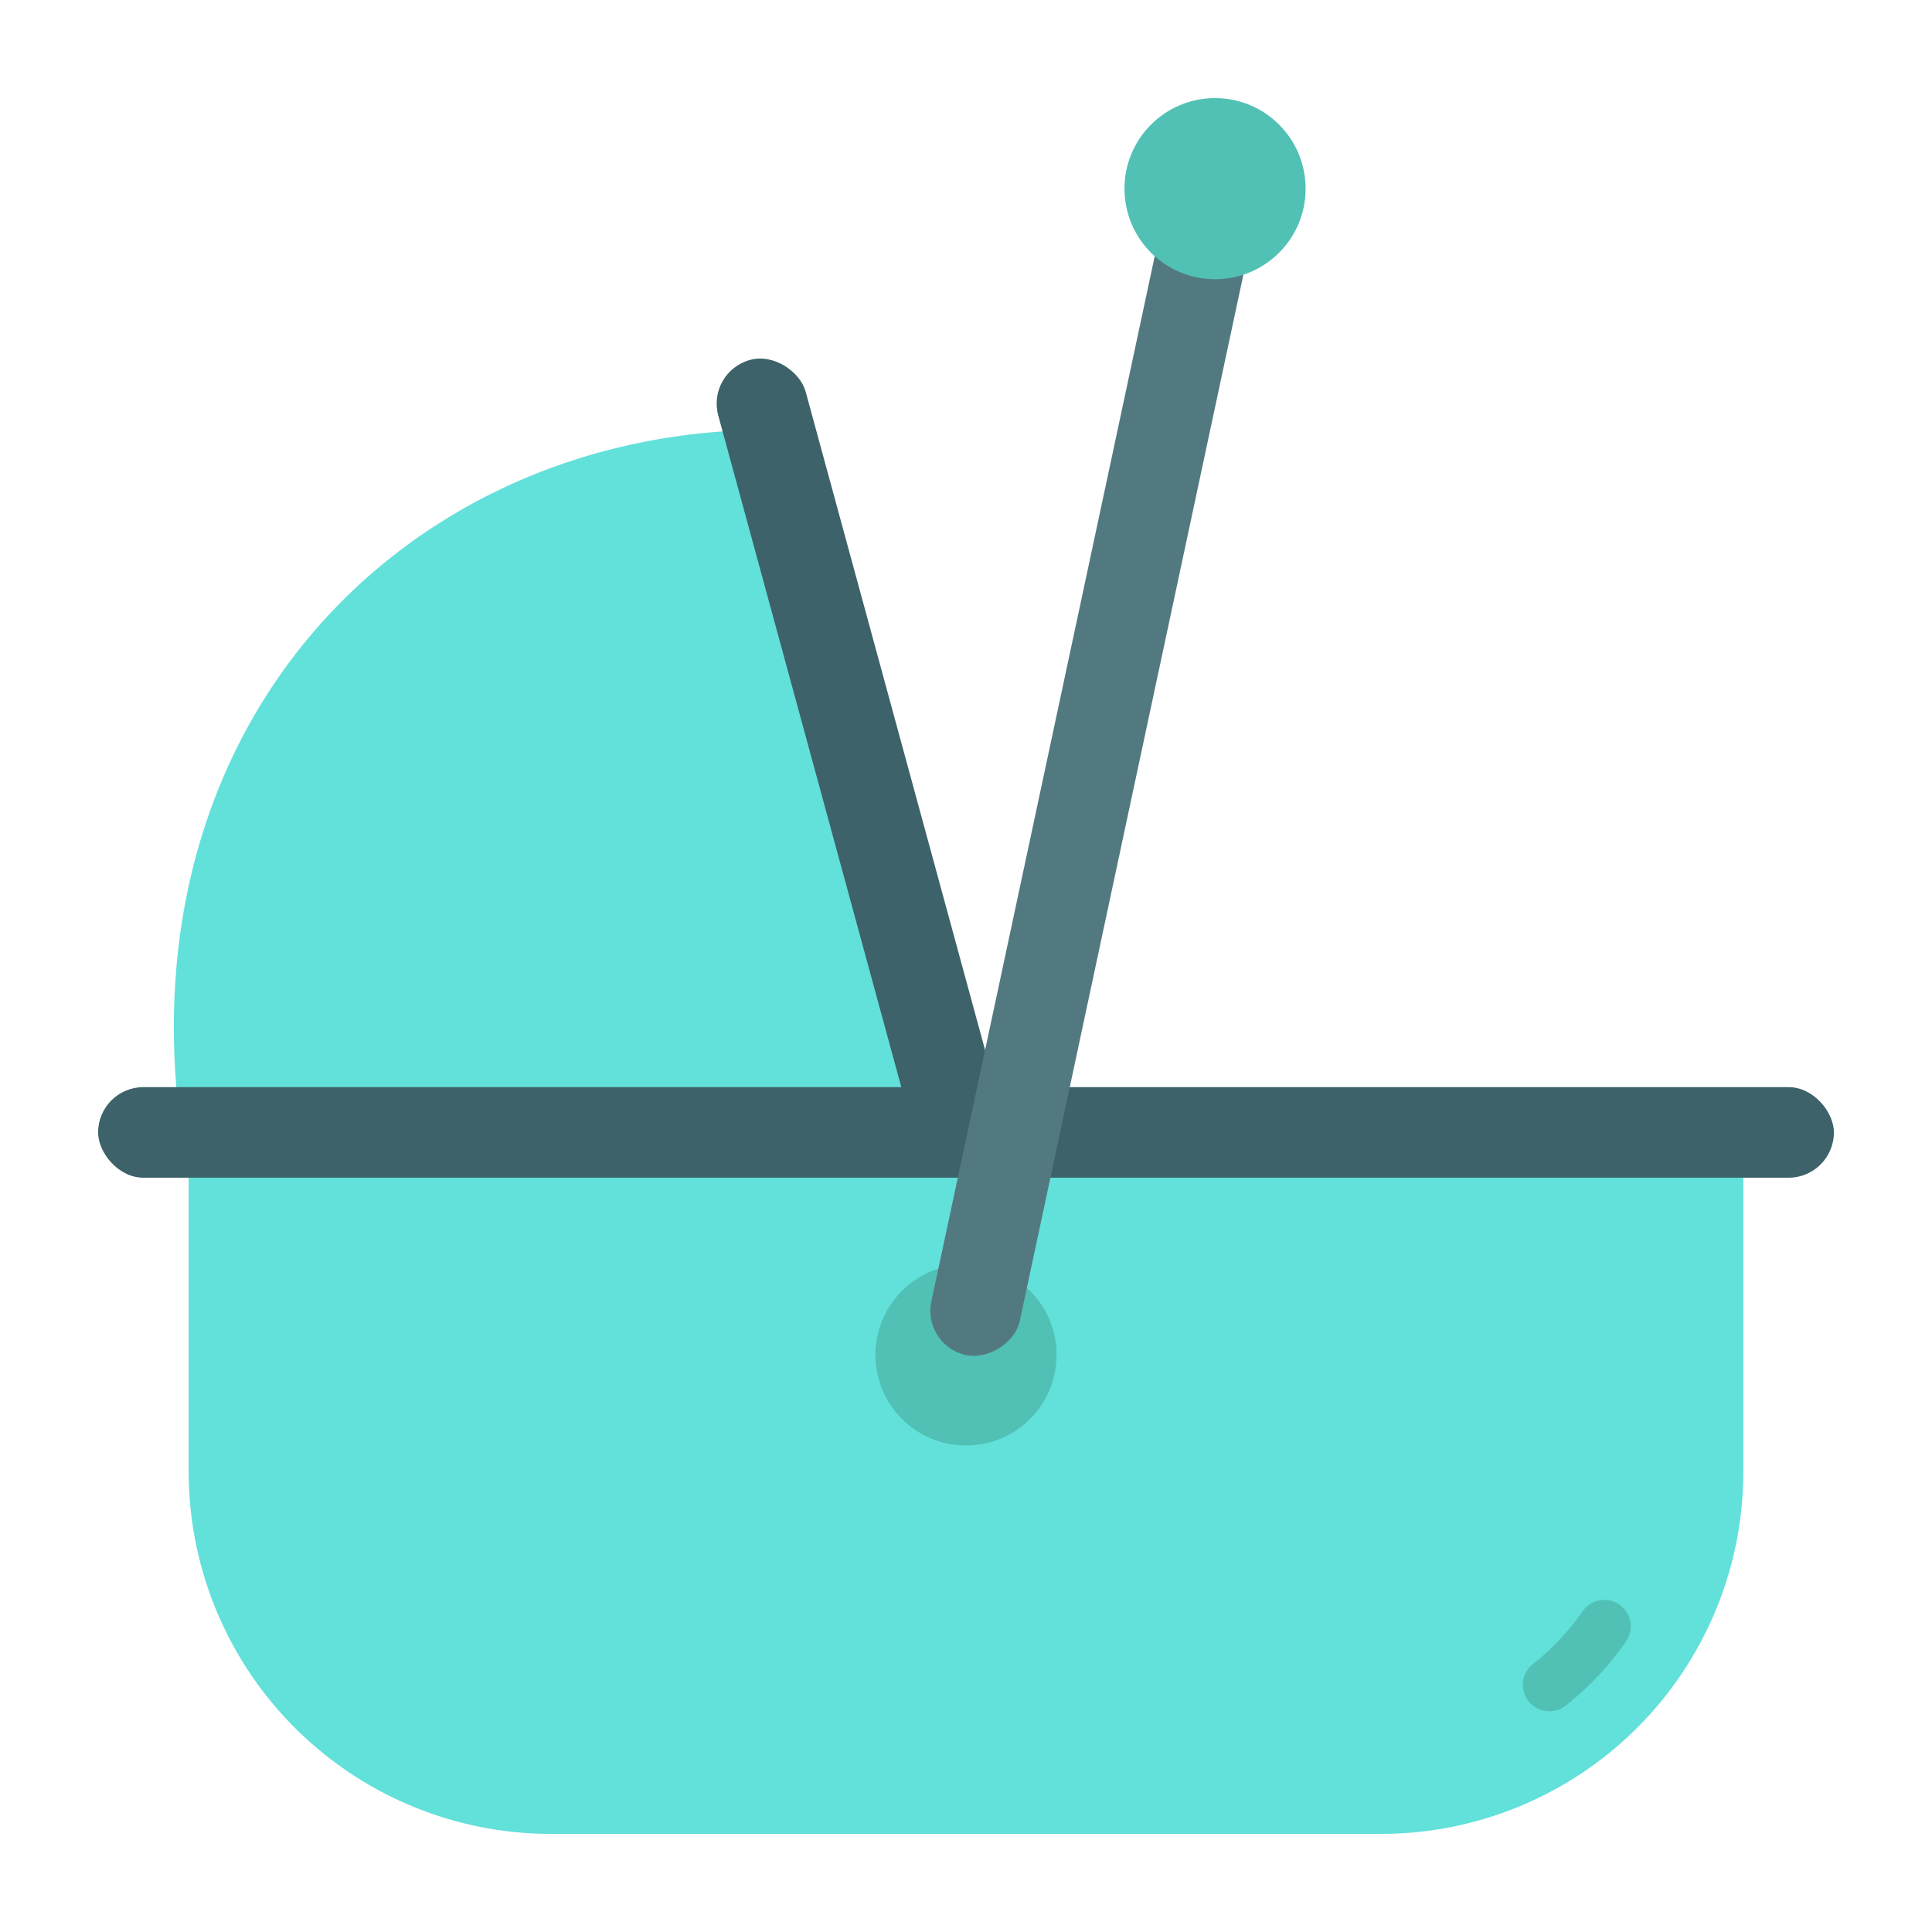 <svg height="512" viewBox="0 0 128 128" width="512" xmlns="http://www.w3.org/2000/svg"><g><path d="m12.932 79.975c-7-30.25 13-51.5 38-51.5l13.833 50.833z" fill="#62e0da"/><rect fill="#3d6269" height="57.458" rx="3" transform="matrix(.965 -.263 .263 .965 -11.538 16.836)" width="6" x="54.222" y="22.858"/><path d="m115.5 75.58v21.92a24.006 24.006 0 0 1 -24 24h-55a24.006 24.006 0 0 1 -24-24v-21.92z" fill="#62e0da"/><path d="m102.649 113.372a1.75 1.75 0 0 1 -1.087-3.123 16.4 16.4 0 0 0 3.292-3.5 1.75 1.75 0 0 1 2.873 2 19.927 19.927 0 0 1 -3.993 4.251 1.746 1.746 0 0 1 -1.085.372z" fill="#50c1b4"/><rect fill="#3d6269" height="6" rx="3" width="115" x="6.5" y="72.026"/><circle cx="64" cy="89.767" fill="#50c1b4" r="6"/><rect fill="#537980" height="6" rx="3" transform="matrix(.209 -.978 .978 .209 7.198 111.097)" width="79.072" x="32.714" y="48.101"/><circle cx="80.5" cy="12.5" fill="#50c1b4" r="6"/></g></svg>